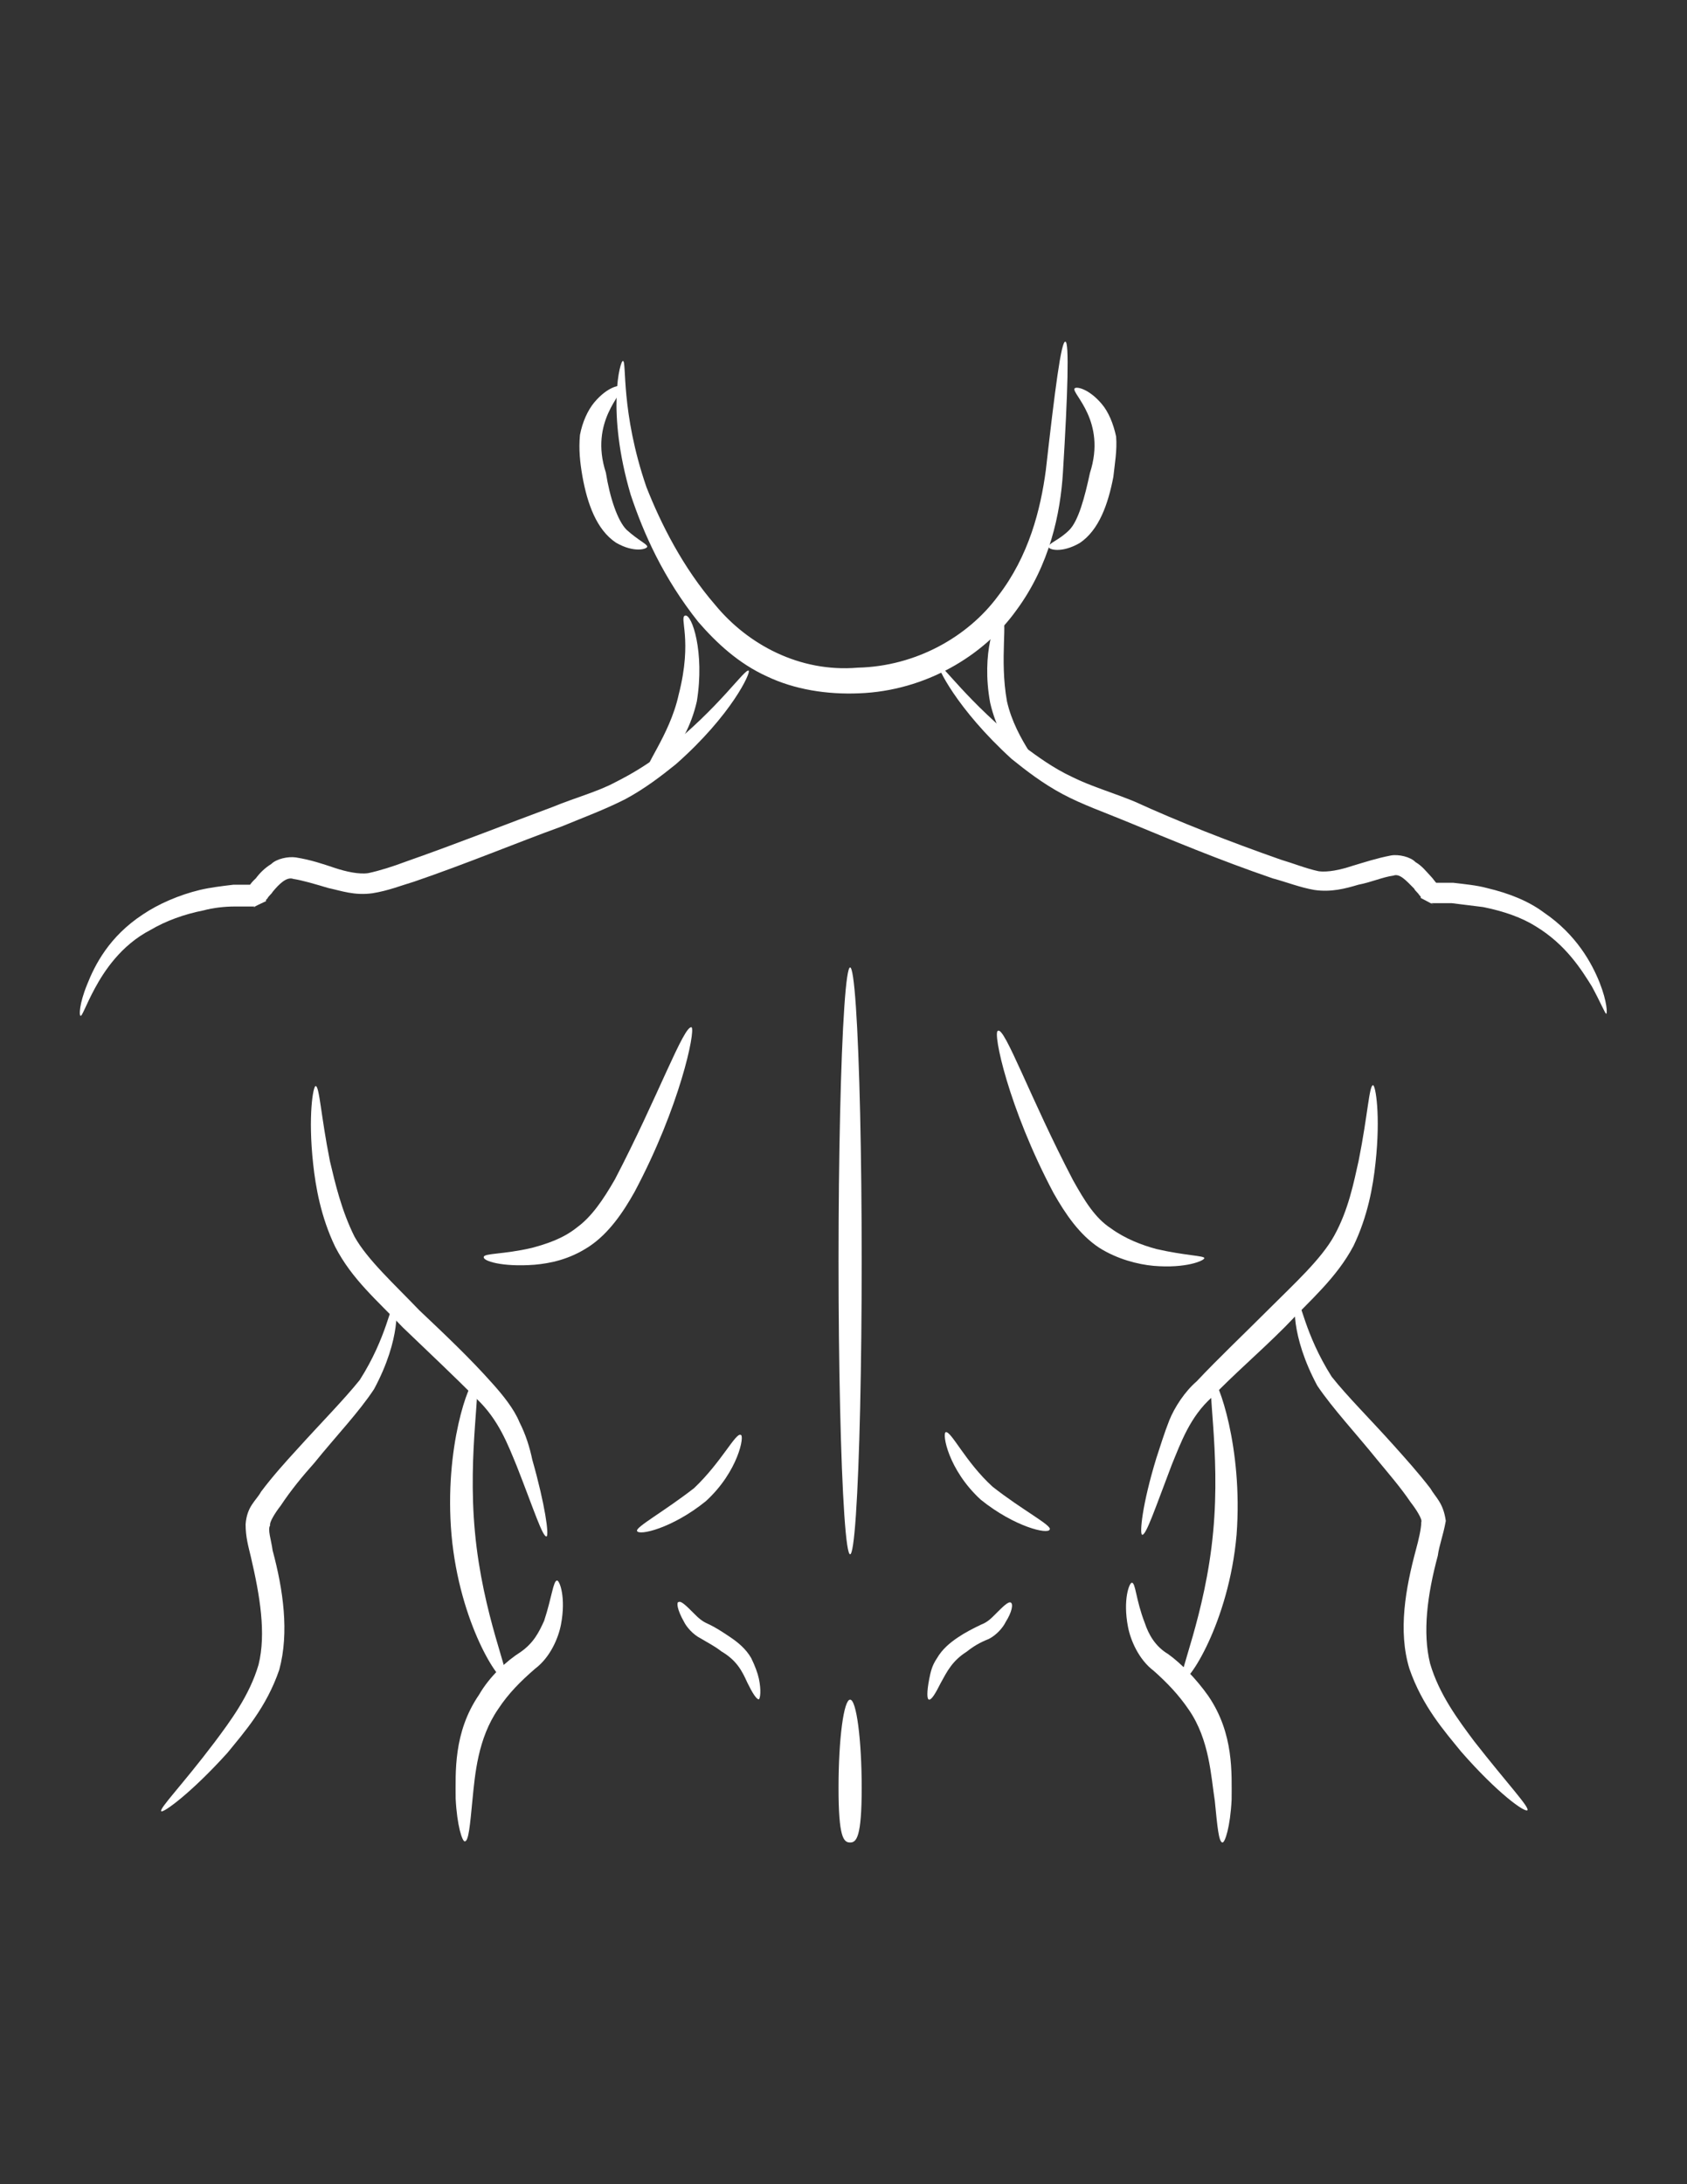 <?xml version="1.0" encoding="utf-8"?>
<!-- Generator: Adobe Illustrator 18.0.0, SVG Export Plug-In . SVG Version: 6.00 Build 0)  -->
<!DOCTYPE svg PUBLIC "-//W3C//DTD SVG 1.1//EN" "http://www.w3.org/Graphics/SVG/1.1/DTD/svg11.dtd">
<svg version="1.1" id="Layer_1" xmlns="http://www.w3.org/2000/svg" xmlns:xlink="http://www.w3.org/1999/xlink" x="0px" y="0px"
	 viewBox="0 0 612 792" enable-background="new 0 0 612 792" xml:space="preserve">
<rect x="0" y="0" width="612" height="792" fill="#333333" stroke="none"/>
<g>
	<path fill="#FFFFFF" d="M150.2,319.7c-4.7,1.4-9.4,3.3-15.1,4.2c-6.6,0.9-11.3-0.9-16-1.9c-4.7-1.4-9.4-2.8-12.7-3.3
		c-2.4-0.9-5.2,1.9-7.5,4.7c-0.5,0.9-1.4,1.4-1.9,2.4l-0.5,0.5v0.5l0,0l0,0c0.9-0.5-7.1,3.3-3.8,1.9l0,0c-0.5,0-0.9,0-1.4,0
		c-1.9,0-3.8,0-6.1,0c-3.8,0-8,0.5-11.3,1.4c-7.1,1.4-13.7,3.8-19.3,7.1c-10.8,5.6-16.9,15.1-20.2,21.2s-4.7,10.4-5.2,9.9
		c-0.5,0-0.5-4.2,2.4-11.3c2.8-7.1,8-17.4,20.2-25.4c5.6-3.8,13.2-7.1,20.7-8.9c3.8-0.9,8-1.4,12.2-1.9c2.4,0,4.2,0,6.6,0
		c0.5,0,0.9,0,1.9,0l0,0c3.3-1.4-4.2,2.4-3.8,1.9l0,0l0,0l0.5-0.5l0.5-0.9c0.5-0.9,1.4-1.9,2.4-2.8c1.4-1.9,3.3-3.8,5.6-5.2
		c1.9-1.9,6.1-2.8,8.9-2.4c5.6,0.9,9.9,2.4,14.1,3.8c4.2,1.4,8.9,2.4,12.2,1.9c4.2-0.9,8.9-2.4,13.7-4.2
		c18.8-6.6,36.7-13.7,53.2-19.8c8-3.3,16.5-5.6,22.6-8.9c6.6-3.3,12.7-7.1,17.9-11.3c20.2-16,29.2-30.1,30.6-29.2
		c0.9,0.5-6.1,16-26.4,33.9c-5.2,4.2-11.3,8.9-18.4,12.7c-7.5,3.8-15.1,6.6-23.1,9.9C187.4,305.6,169.5,313.1,150.2,319.7z"/>
	<path fill="#FFFFFF" d="M246.2,251.9c5.2-20.2,0-28.2,2.4-28.7c2.4-0.5,7.1,13.2,4.2,31.1c-4.2,18.4-16.5,27.3-17.9,25.9
		C232.6,278.8,242.9,267,246.2,251.9z"/>
	<path fill="#FFFFFF" d="M152.1,475.1c9.4,8.9,18.4,17.4,26.4,26.4c3.8,4.2,8,9.4,9.9,14.1c2.4,4.7,3.8,9.4,4.7,13.7
		c4.7,16.5,6.1,27.3,5.2,27.8c-1.4,0.5-4.7-9.9-10.8-25.4c-3.3-8-6.6-16.9-14.6-24.5c-8.5-8.5-17.4-16.9-26.8-25.9
		c-9.4-9.9-18.4-17.4-24.5-29.2c-5.2-10.8-7.1-21.7-8-30.1c-1.9-17.4,0-28.2,0.9-28.2c1.4,0,1.9,10.8,5.2,27.3
		c1.9,8,4.2,17.9,8.9,27.3C133.2,456.7,143.1,465.7,152.1,475.1z"/>
	<path fill="#FFFFFF" d="M172.3,555.6c2.8,30.1,13.2,52.7,11.3,53.7c-2.4,1.4-16.9-20.7-19.8-52.7c-2.8-32,6.6-56.5,8.5-56
		C175.1,501,169.5,525.9,172.3,555.6z"/>
	<path fill="#FFFFFF" d="M180.8,619.6c-7.5,10.8-8.5,24-9.4,33c-0.9,9.4-1.4,15.1-2.8,15.1c-0.9,0-2.8-5.6-3.3-15.5
		c0-9.4-0.9-24,8.5-37.7c3.8-6.6,9.9-12.2,15.1-15.5c4.7-3.3,6.6-7.1,8.5-11.3c2.8-8.5,3.3-14.6,4.7-14.6c0.9,0,3.3,6.1,1.4,16
		c-0.9,4.7-3.8,11.8-9.4,16C188.8,609.7,184.5,614,180.8,619.6z"/>
	<path fill="#FFFFFF" d="M98.9,562.2c3.8,14.1,6.1,29.7,2.4,43.3c-4.7,13.7-12.7,22.6-18.8,30.1c-13.2,14.6-23.1,21.7-24,21.2
		c-0.9-0.9,7.5-9.4,19.3-25c5.6-7.5,12.7-16.9,16-28.2c2.8-11.3,0.5-25-2.8-39.1c-0.9-3.8-1.9-7.1-1.9-11.8
		c0.5-6.6,3.8-8.5,5.6-11.8c4.2-5.6,8.9-10.8,13.2-15.5c8.5-9.4,16.9-17.9,22.6-25c9.9-15.5,11.3-28.2,12.7-27.8
		c0.9,0,2.4,12.7-7.5,31.1c-5.6,8.5-13.7,16.9-21.7,26.8c-4.2,4.7-8.5,9.9-12.2,15.5c-1.9,2.4-4.2,6.1-3.8,7.1
		C97,554.6,98.4,558.4,98.9,562.2z"/>
	<path fill="#FFFFFF" d="M230.2,432.2c-4.2,7.5-9.4,15.1-16.5,19.8c-7.1,4.7-14.1,6.1-19.8,6.6c-11.8,0.9-18.8-1.4-18.4-2.8
		c0-1.4,7.1-0.9,17.4-3.3c5.2-1.4,11.3-3.3,16.5-7.5c5.2-3.8,9.4-9.9,13.7-17.4c15.5-29.7,25-56,27.8-55.1
		C252.3,373.9,246.7,401.2,230.2,432.2z"/>
	<path fill="#FFFFFF" d="M256.1,544.3c-12.2,9.9-24.5,12.7-25,10.8c-0.5-1.4,9.9-7.1,20.7-15.5c9.9-9.4,15.1-20.2,16.9-19.3
		C270.2,520.3,267.9,533.5,256.1,544.3z"/>
	<path fill="#FFFFFF" d="M265,593.7c2.8,1.9,5.6,4.2,7.5,7.5c1.4,2.8,2.4,5.6,2.8,7.5c0.9,4.2,0.5,7.1,0,7.5c-0.9,0-2.4-2.4-4.2-6.1
		c-1.9-4.2-3.8-8-9.4-11.3c-2.4-1.9-5.2-3.3-7.5-4.7c-2.8-1.4-5.2-4.2-6.1-6.1c-2.4-4.2-2.8-7.1-1.9-7.1c0.9-0.5,2.8,1.4,5.6,4.2
		c1.4,1.4,2.8,2.8,5.2,3.8C259.4,590,262.2,591.8,265,593.7z"/>
	<path fill="#FFFFFF" d="M464.6,311.7c4.7,1.4,9.4,3.3,13.7,4.2c3.3,0.5,8-0.5,12.2-1.9c4.7-1.4,8.9-2.8,14.1-3.8
		c2.8-0.5,7.1,0.5,8.9,2.4c2.4,1.4,3.8,3.3,5.6,5.2c0.9,0.9,1.4,1.9,2.4,2.8l0.5,0.9l0.5,0.5l0,0l0,0c0.9,0.5-7.1-3.3-3.8-1.9l0,0
		c0.5,0,1.4,0,1.9,0c2.4,0,4.7,0,6.6,0c4.2,0.5,8.5,0.9,12.2,1.9c8,1.9,15.1,4.7,20.7,8.9c11.8,8,17.4,18.4,20.2,25.4
		c2.8,7.1,2.8,11.3,2.4,11.3s-1.9-3.8-5.2-9.9c-3.8-6.1-9.4-15.1-20.2-21.7c-5.2-3.3-11.8-5.6-19.3-7.1c-3.8-0.5-7.5-0.9-11.3-1.4
		c-1.9,0-3.8,0-6.1,0c-0.5,0-0.9,0-1.4,0l0,0c3.3,1.9-4.7-2.4-3.8-1.9l0,0l0,0v-0.5l-0.5-0.5c-0.5-0.9-1.4-1.4-1.9-2.4
		c-2.8-2.8-5.2-5.6-7.5-4.7c-3.8,0.5-8,2.4-12.7,3.3c-4.7,1.4-9.9,2.8-16,1.9c-5.2-0.9-9.9-2.8-15.1-4.2
		c-19.3-6.6-37.2-14.1-53.2-20.7c-8-3.3-16-6.1-23.1-9.9c-7.1-3.8-13.2-8.5-18.4-12.7c-20.2-18.4-27.3-33.9-26.4-33.9
		c0.9-0.9,10.4,13.2,30.6,29.2c5.2,3.8,10.8,8,17.9,11.3c6.6,3.3,14.6,5.6,22.6,8.9C427.9,298.1,445.8,305.1,464.6,311.7z"/>
	<path fill="#FFFFFF" d="M359.2,254.8c-3.3-17.9,1.9-31.5,4.2-31.1c2.4,0.5-0.9,15.1,1.9,30.6c3.3,14.6,14.1,25,12.2,26.4
		C375.7,282.1,363.4,273.1,359.2,254.8z"/>
	<path fill="#FFFFFF" d="M466.1,481.2c-9.4,9.4-18.8,17.4-26.4,25.4c-8,7.1-11.3,16.5-14.6,24.5c-6.1,16-9.4,25.9-10.8,25.4
		c-0.9-0.5,0-10.8,5.2-27.8c1.4-4.2,2.8-8.9,4.7-13.7c1.9-4.7,5.6-10.4,9.9-14.1c8-8.5,16.9-16.9,26.4-26.4
		c8.9-8.9,18.8-17.9,23.5-26.4c5.2-9.4,7.1-19.3,8.9-27.3c3.3-16.5,3.8-27.3,5.2-27.3c0.9,0,2.8,10.8,0.9,28.2
		c-0.9,8.5-2.8,19.3-8,30.1C484.9,463.3,475.5,471.3,466.1,481.2z"/>
	<path fill="#FFFFFF" d="M448.6,556.5c-2.8,32-17.9,54.6-19.8,52.7c-1.9-0.9,8.5-23.5,11.3-53.7c2.8-29.7-2.8-54.6,0-55.1
		C441.6,500,451,524.5,448.6,556.5z"/>
	<path fill="#FFFFFF" d="M438.3,614.9c9.4,13.7,8.5,28.2,8.5,37.7c-0.5,9.9-2.4,15.5-3.3,15.5c-1.4,0-1.9-6.1-2.8-15.1
		c-1.4-8.9-1.9-22.1-9.4-33c-3.8-5.6-8-9.9-12.7-14.1c-5.6-4.2-8.5-11.3-9.4-16c-1.9-9.9,0.5-16,1.4-16c1.4,0,1.4,6.1,4.7,14.6
		c1.4,4.2,3.8,8.5,8.5,11.3C428.4,603.1,434,608.8,438.3,614.9z"/>
	<path fill="#FFFFFF" d="M521.6,564.1c-3.8,14.1-5.6,27.8-2.8,39.1c3.3,11.3,10.4,20.7,16,28.2c11.8,15.1,20.2,24,19.3,25
		c-0.9,0.9-10.8-6.1-24-21.2c-6.1-7.5-14.1-16.5-18.8-30.1c-4.2-13.7-1.4-29.2,2.4-43.3c0.9-3.3,1.9-7.5,1.9-9.9
		c0.5-0.9-1.9-4.7-3.8-7.1c-3.8-5.6-8-10.4-12.2-15.5c-8-9.9-16-18.4-21.7-26.8c-9.9-18.4-8.5-31.1-7.5-31.1
		c1.4-0.5,2.8,12.2,12.7,27.8c5.6,7.1,14.1,15.5,22.6,25c4.2,4.7,8.9,9.9,13.2,15.5c1.9,3.3,4.7,5.2,5.6,11.8
		C523.5,557,522.1,560.3,521.6,564.1z"/>
	<path fill="#FFFFFF" d="M389.3,428c4.2,7.5,8,13.7,13.7,17.4c5.2,3.8,11.3,6.1,16.5,7.5c10.4,2.4,17.4,2.4,17.4,3.3
		s-6.6,3.8-18.4,2.8c-5.6-0.5-13.2-2.4-19.8-6.6c-7.1-4.7-12.2-12.2-16.5-19.8c-16.5-31.1-22.1-58.4-20.2-58.8
		C364.4,372,373.8,398.4,389.3,428z"/>
	<path fill="#FFFFFF" d="M360.1,539.1c10.8,8.5,21.7,14.1,20.7,15.5c-0.5,1.9-12.7-0.9-25-10.8c-11.8-10.8-14.1-24-12.7-24.5
		C345.1,518.9,350.3,530.2,360.1,539.1z"/>
	<path fill="#FFFFFF" d="M350.7,598.9c-5.2,3.3-7.1,7.1-9.4,11.3c-1.9,3.8-3.3,6.1-4.2,6.1c-0.9,0-0.9-2.8,0-7.5
		c0.5-2.4,0.9-4.7,2.8-7.5c1.9-3.3,4.7-5.6,7.5-7.5c2.8-1.9,5.6-3.3,8.5-4.7c2.4-0.9,3.8-2.4,5.2-3.8c2.8-2.8,4.7-4.7,5.6-4.2
		s0.5,3.3-1.9,7.1c-0.9,1.9-3.3,4.7-6.1,6.1C355.4,595.6,353.1,597,350.7,598.9z"/>
	<ellipse fill="#FFFFFF" cx="308.4" cy="457.2" rx="4.2" ry="106.4"/>
	<path fill="#FFFFFF" d="M312.6,648.3c0,17.9-1.9,19.8-4.2,19.8c-2.4,0-4.2-1.9-4.2-19.8s1.9-32,4.2-32
		C310.7,616.3,312.6,630.9,312.6,648.3z"/>
	<path fill="#FFFFFF" d="M311.2,242.1c21.2-0.5,40-11.3,50.8-25.9c11.3-14.6,15.5-31.5,17.4-45.7c3.3-29.2,5.6-47.1,7.1-46.6
		c1.4,0,0.9,18.4-0.9,47.5c-0.9,14.6-4.7,33.4-16.9,49.9c-11.8,16.5-33,29.2-57,30.1c-11.8,0.5-23.5-1.4-33.4-6.1
		c-10.4-4.7-18.4-12.2-25-19.8c-12.7-16-19.8-32-24.5-46.1c-8.9-30.1-3.8-49-2.8-48.5c1.4,0-0.9,18.4,8.5,45.7
		c5.2,13.2,13.2,29.2,25,42.8C271.2,233.6,290,243.9,311.2,242.1z"/>
	<path fill="#FFFFFF" d="M219.8,171.4c1.4,8.9,4.2,17.4,7.5,20.7c4.2,3.8,7.5,5.2,7.5,6.1c0,0.9-4.7,2.4-11.3-1.4
		c-7.1-4.7-10.4-14.1-12.2-24c-0.9-5.2-1.4-9.9-0.9-15.1c0.9-4.7,2.8-8.9,5.2-11.8c4.7-5.6,9.4-6.6,9.9-5.6
		C226.4,142.7,213.7,152.6,219.8,171.4z"/>
	<path fill="#FFFFFF" d="M403.9,172.9c-1.9,9.9-5.2,19.3-12.2,24c-6.6,3.8-11.3,2.4-11.3,1.4c0-1.4,3.8-2.4,7.5-6.1
		c3.3-3.3,5.6-11.8,7.5-20.7c6.1-18.8-6.6-28.7-5.6-30.6c0.5-0.9,5.2,0,9.9,5.6c2.4,2.8,4.2,7.1,5.2,11.8
		C405.3,163.4,404.4,168.1,403.9,172.9z"/>
</g>
</svg>
